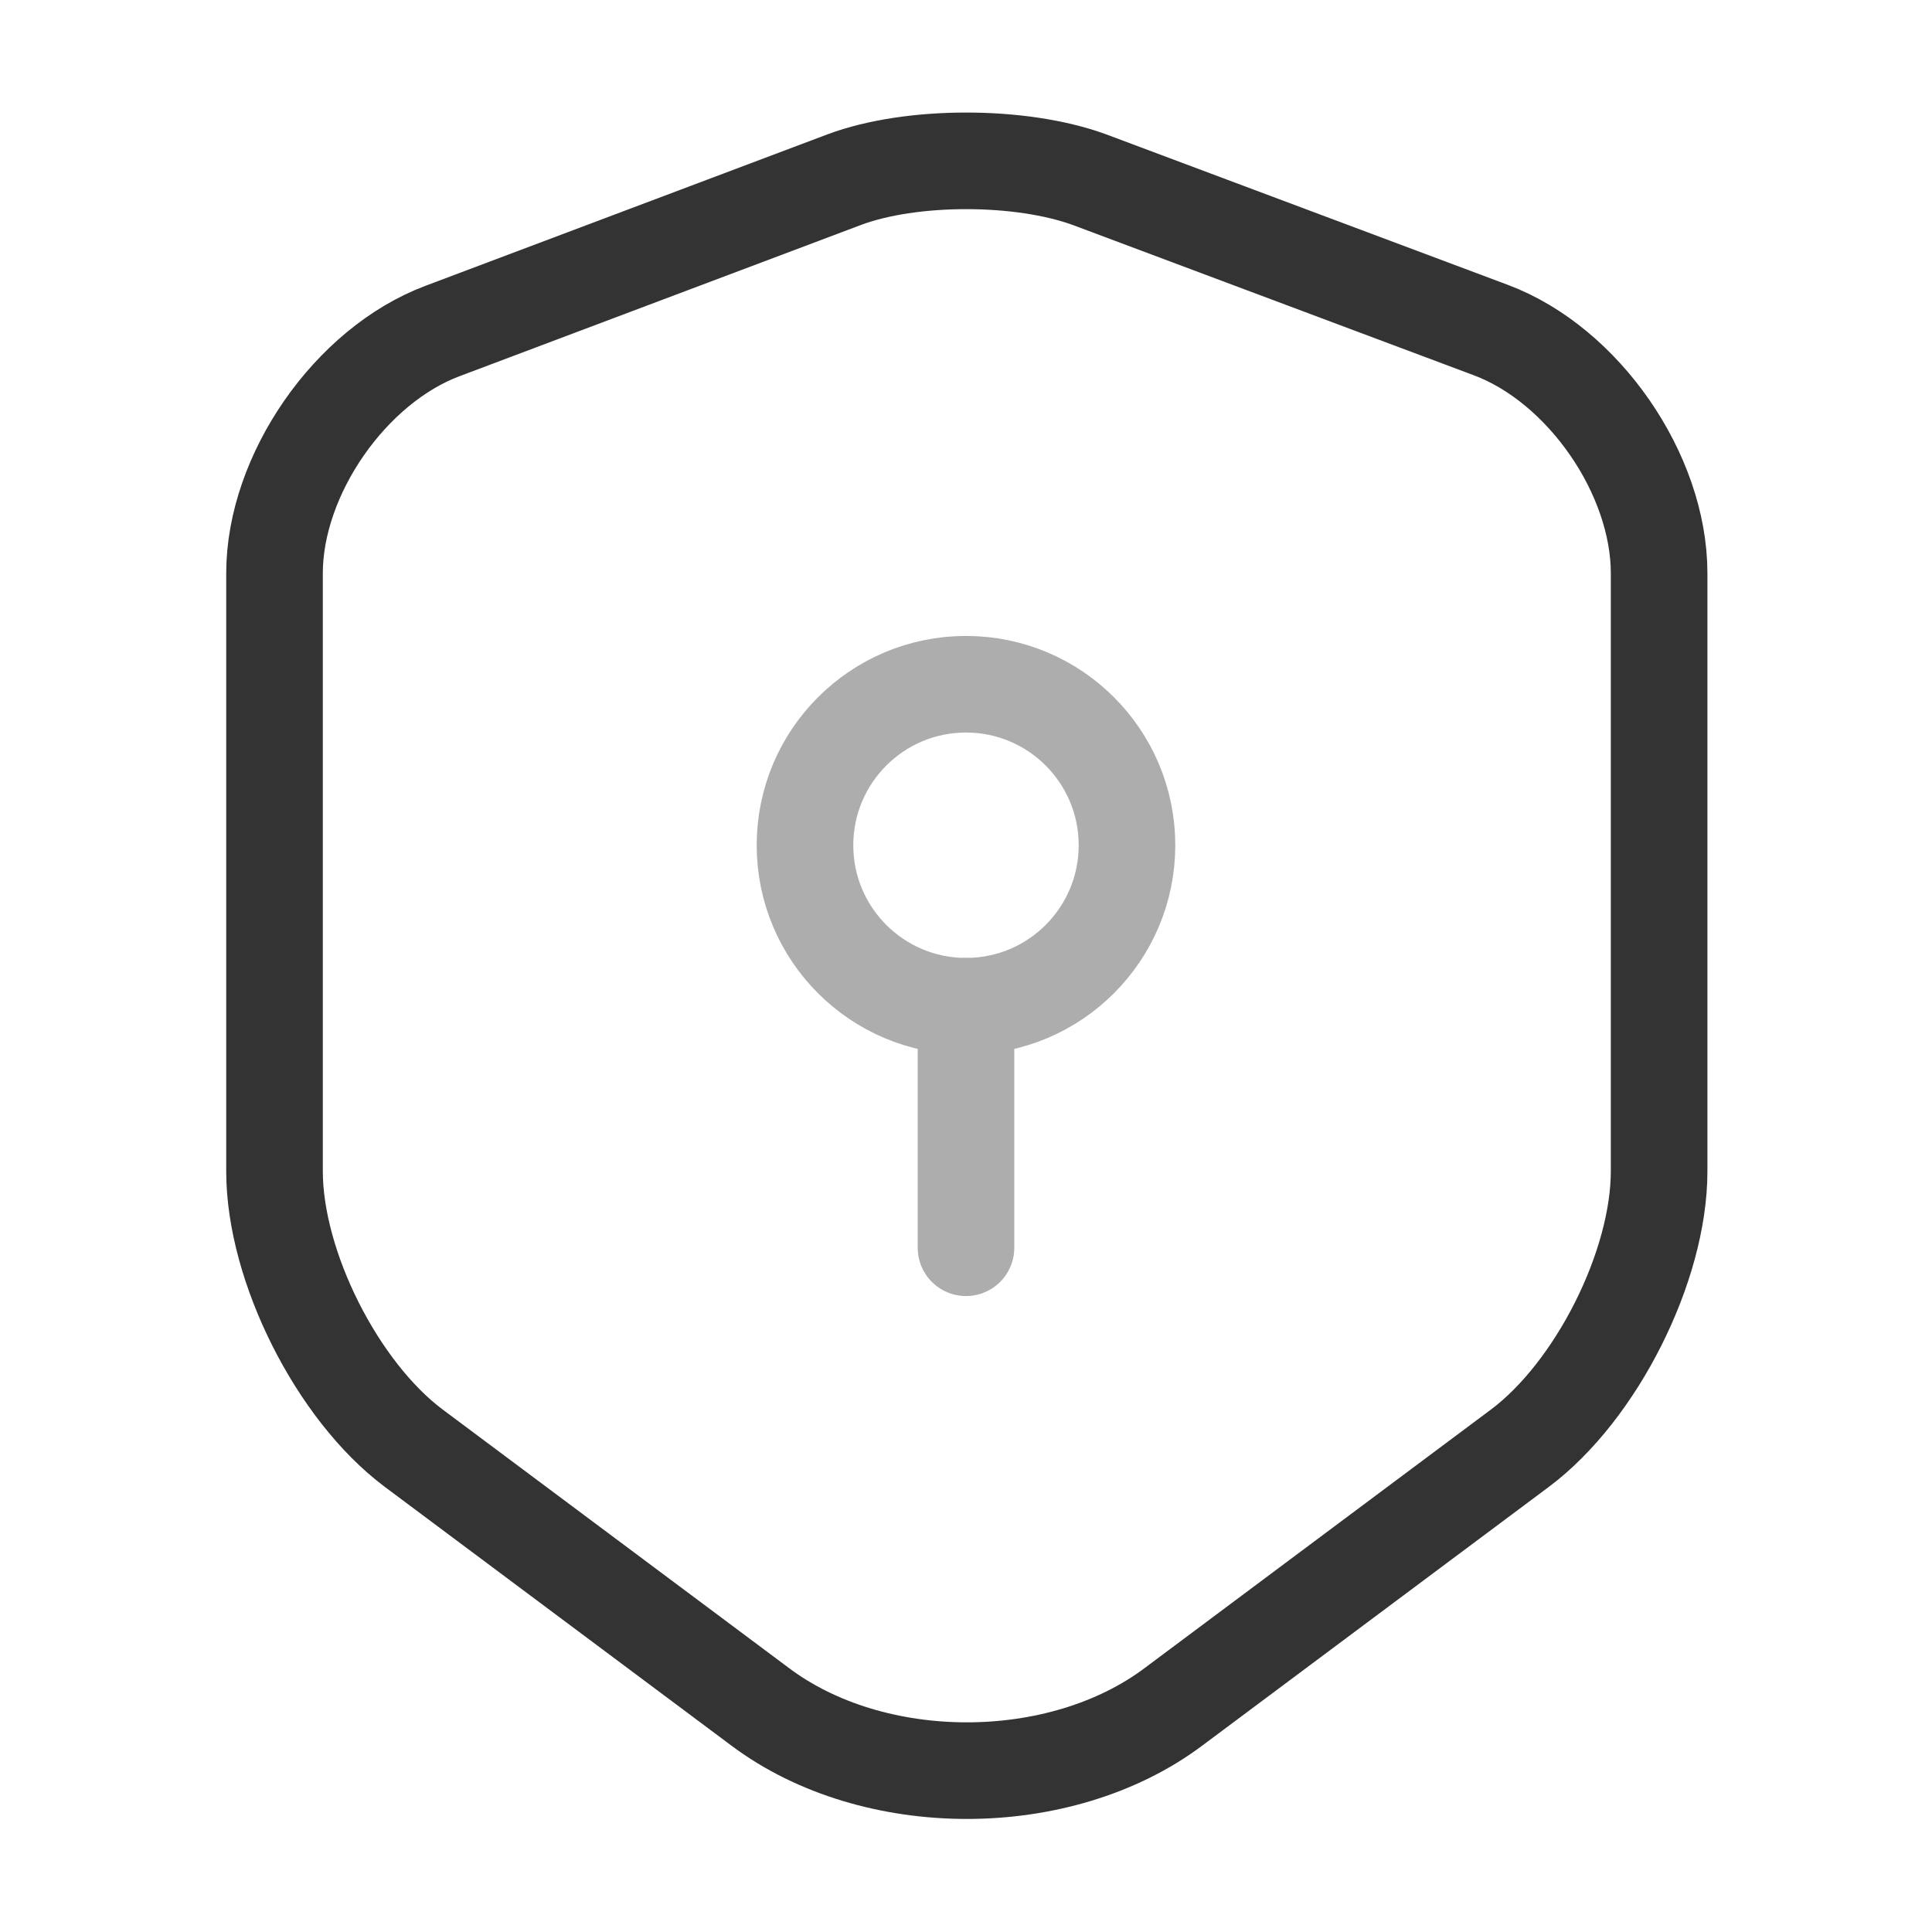 <svg width="200" height="200" viewBox="0 0 200 200" fill="none" xmlns="http://www.w3.org/2000/svg">
<path d="M87.418 18.588L45.835 34.255C36.251 37.838 28.418 49.171 28.418 59.338V121.255C28.418 131.088 34.918 144.005 42.835 149.921L78.668 176.671C90.418 185.505 109.751 185.505 121.501 176.671L157.335 149.921C165.251 144.005 171.751 131.088 171.751 121.255V59.338C171.751 49.088 163.918 37.755 154.335 34.171L112.751 18.588C105.668 16.005 94.335 16.005 87.418 18.588Z" stroke="#333333" stroke-width="10" stroke-linecap="round" stroke-linejoin="round"/>
<g opacity="0.4">
<path d="M99.999 104.165C109.203 104.165 116.665 96.703 116.665 87.499C116.665 78.294 109.203 70.832 99.999 70.832C90.794 70.832 83.332 78.294 83.332 87.499C83.332 96.703 90.794 104.165 99.999 104.165Z" stroke="#333333" stroke-width="10" stroke-miterlimit="10" stroke-linecap="round" stroke-linejoin="round"/>
<path d="M100 104.166V129.166" stroke="#333333" stroke-width="10" stroke-miterlimit="10" stroke-linecap="round" stroke-linejoin="round"/>
</g>
</svg>
